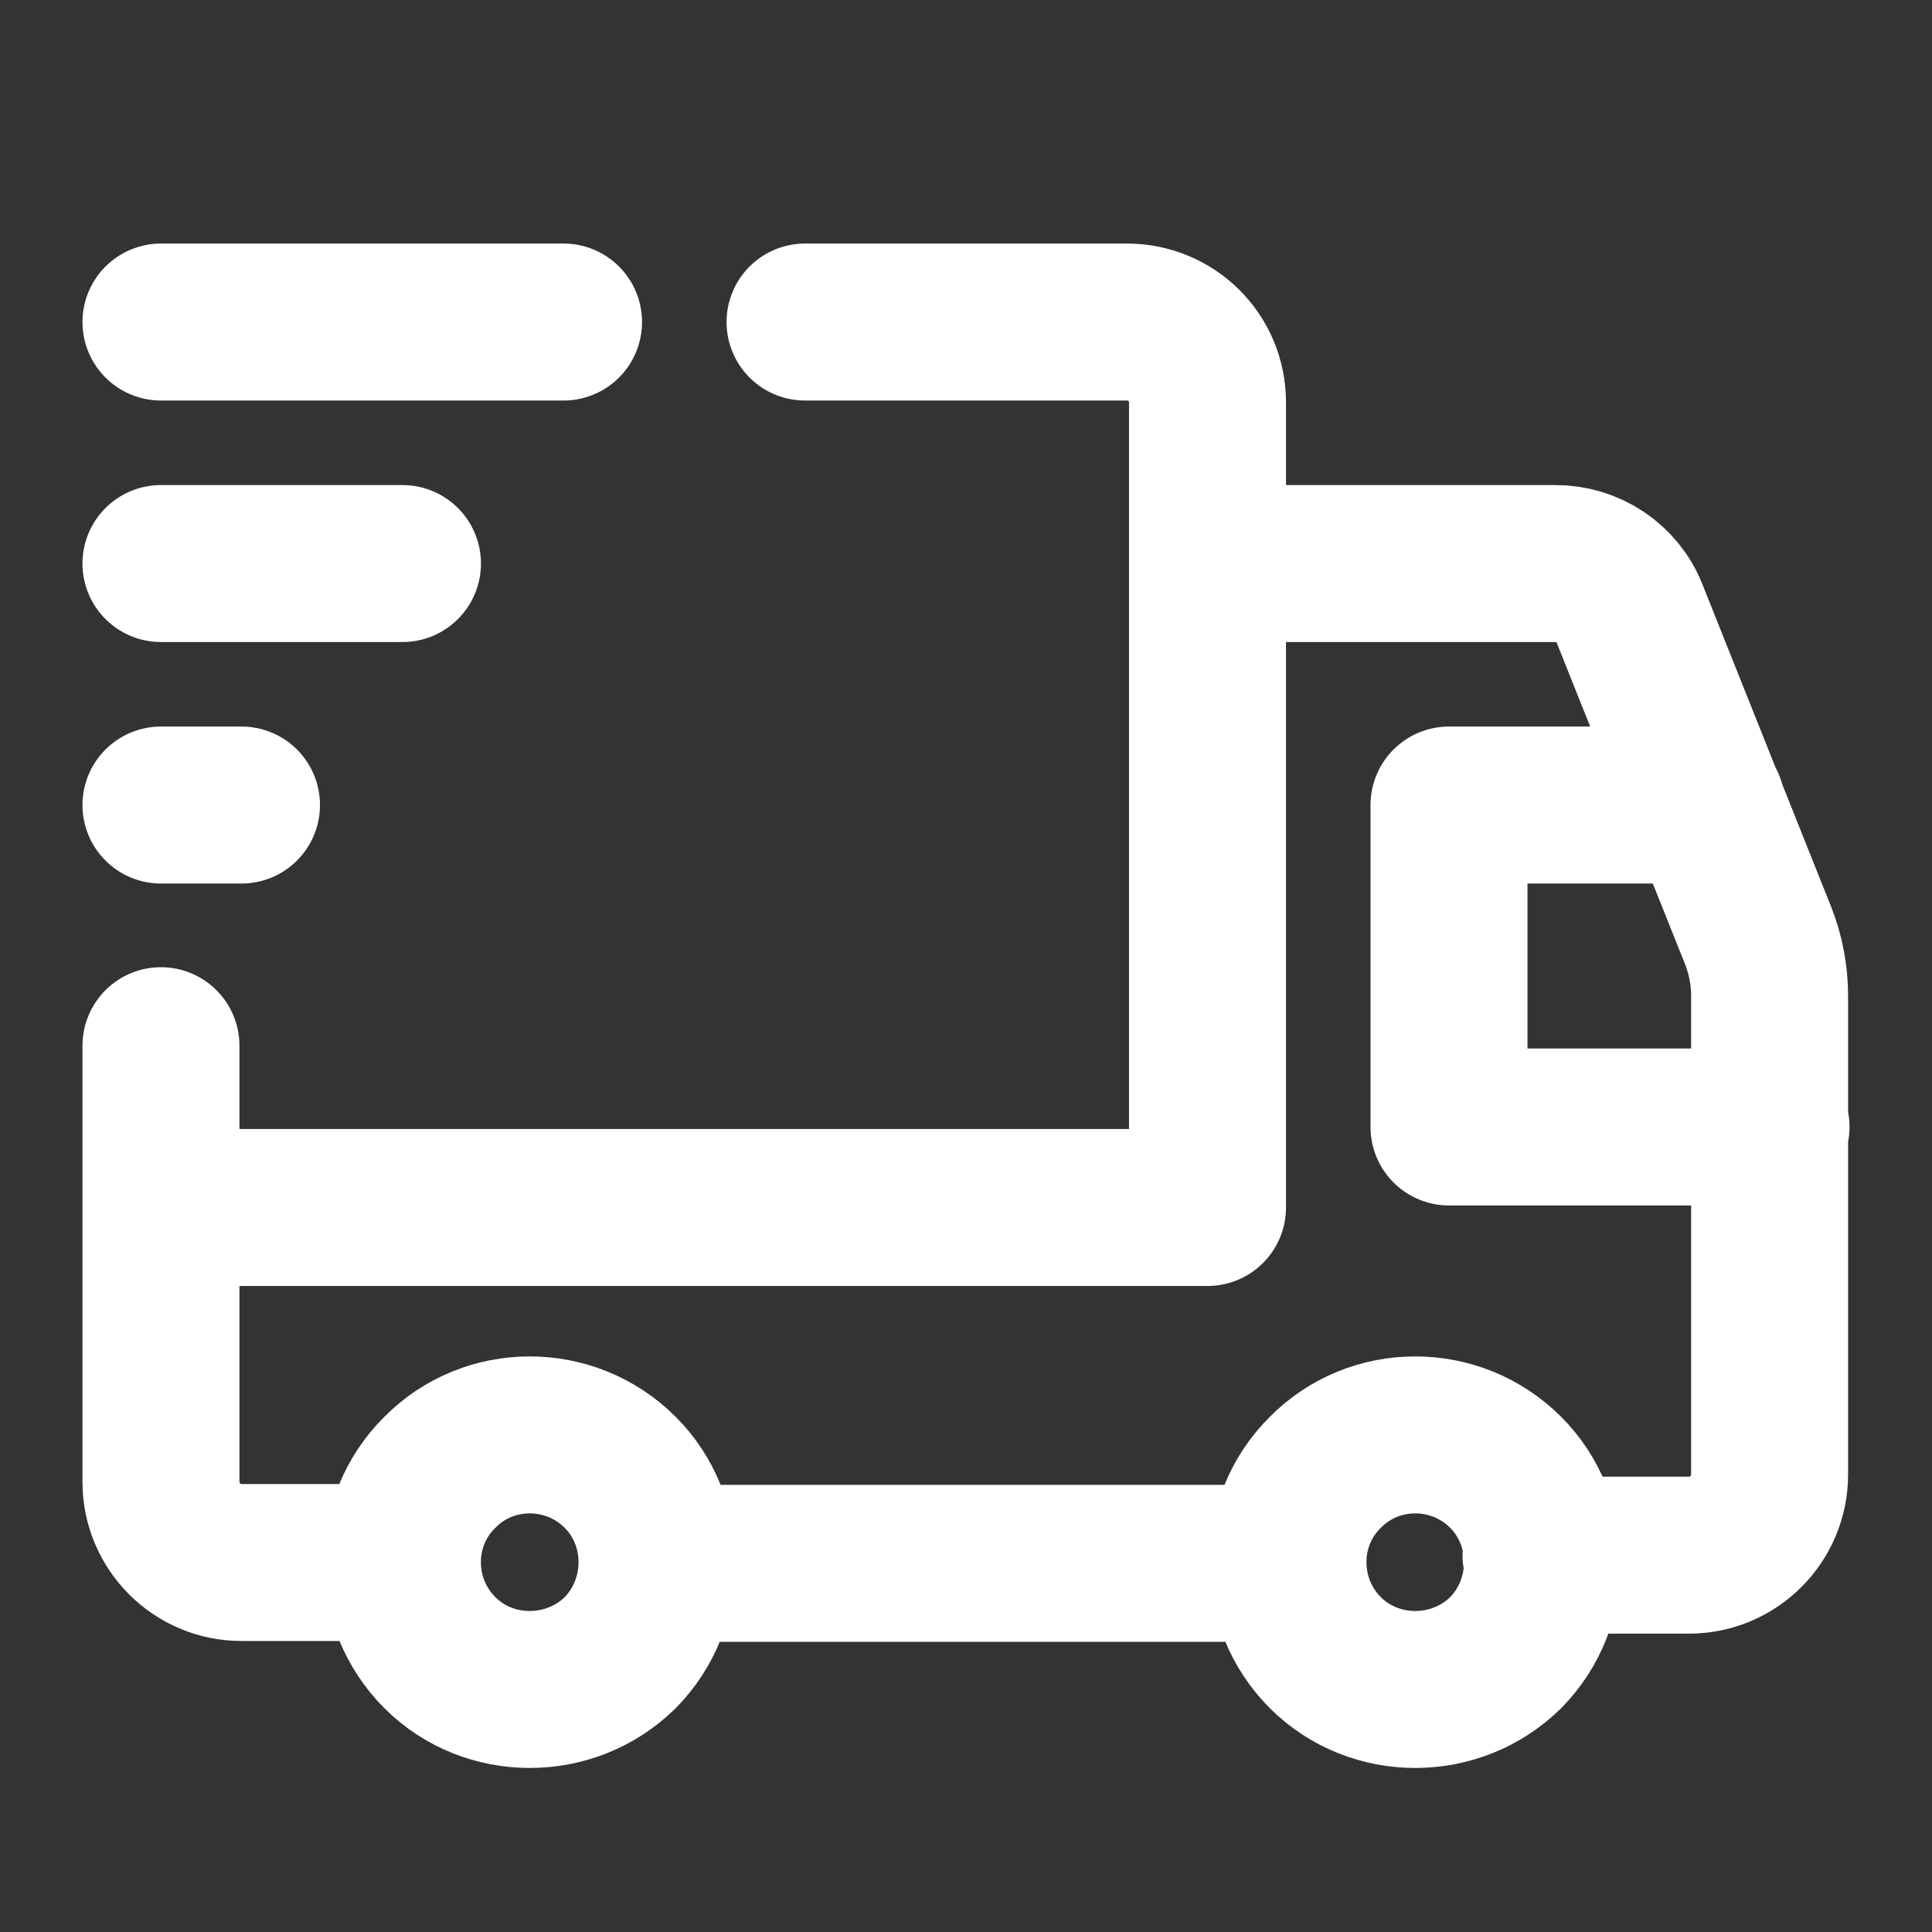 <svg width="16" height="16" viewBox="0 0 16 16" fill="none" xmlns="http://www.w3.org/2000/svg">
  <rect x="0" y="0" width="16" height="16" fill="#333333" stroke="none"/>
  <path
    d="M6.667 2.667H9.333C9.7 2.667 10 2.96 10 3.333V10H1.333M3.333 12.94H2C1.632 12.94 1.333 12.64 1.333 12.273V8.66M10 4.667H12.882C13.149 4.667 13.395 4.827 13.495 5.08L14.562 7.753C14.622 7.907 14.655 8.073 14.655 8.247V12.212C14.655 12.579 14.355 12.879 13.989 12.879H12.762M10.667 12.947H5.447M14.667 9.333H12V6.667H14.133M1.333 2.667H4.667M1.333 4.667H3.333M2 6.667H1.333M12.469 12.193C12.876 12.6 12.876 13.273 12.469 13.687C12.056 14.093 11.383 14.093 10.976 13.687C10.563 13.273 10.563 12.6 10.976 12.193C11.383 11.78 12.056 11.78 12.469 12.193ZM5.136 12.193C5.543 12.6 5.543 13.273 5.136 13.687C4.723 14.093 4.049 14.093 3.643 13.687C3.229 13.273 3.229 12.6 3.643 12.193C4.049 11.78 4.723 11.78 5.136 12.193Z"
    stroke="#fff"
    stroke-width="1.3"
    stroke-linecap="round"
    stroke-linejoin="round"
  />
</svg>
